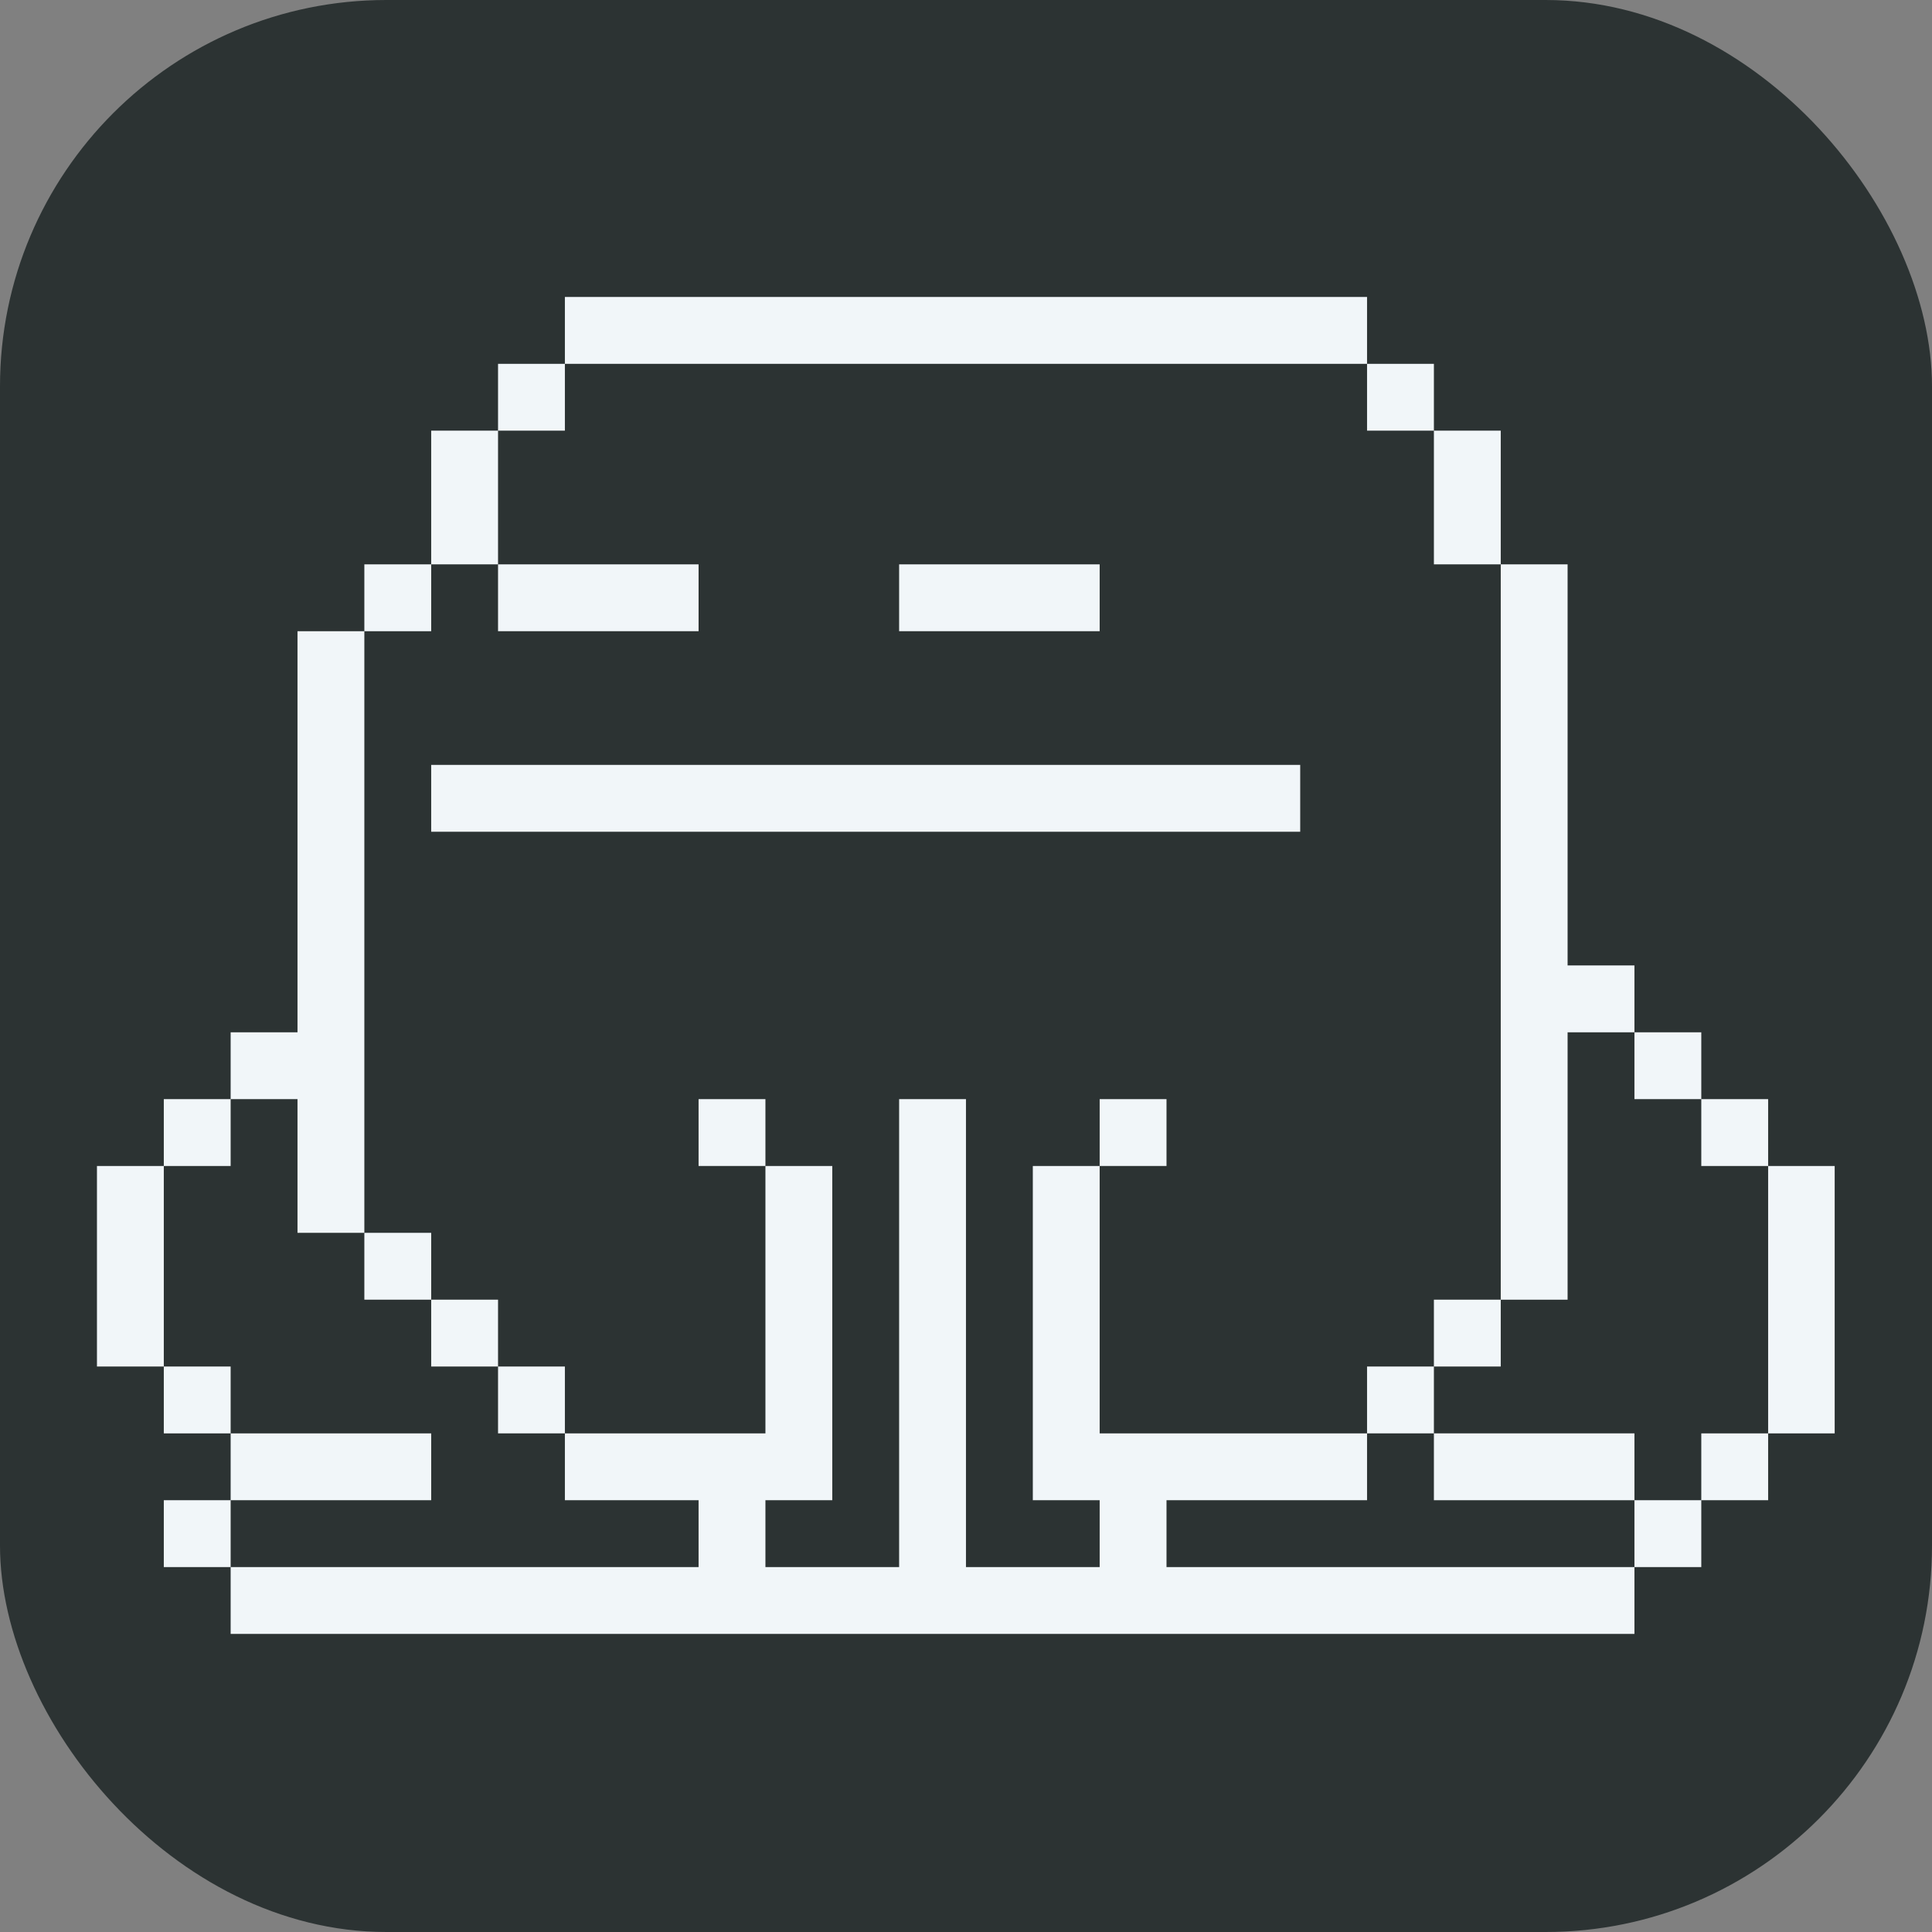 <svg xmlns="http://www.w3.org/2000/svg" version="1.1" xmlns:xlink="http://www.w3.org/1999/xlink" xmlns:svgjs="http://svgjs.com/svgjs" width="1000" height="1000"><rect width="100%" height="100%" fill="#808080" stroke="none"/><rect width="1000" height="1000" rx="200" ry="200" fill="#2c3333"></rect><g transform="matrix(0.865,0,0,0.865,50.025,153.711)"><svg xmlns="http://www.w3.org/2000/svg" version="1.1" xmlns:xlink="http://www.w3.org/1999/xlink" xmlns:svgjs="http://svgjs.com/svgjs" width="1040" height="800"><svg preserveAspectRatio="xMidYMid meet" viewBox="0 0 1040 800" fill="#F1F6F9" xmlns="http://www.w3.org/2000/svg">
      <path d="m400.185-1.001c0 .7-20.7 1-60 1h-60v20 20h-20-20v20 20h-20-20v40 40h-20-20v20 20h-20-20v120 120h-20-20v20 20h-20-20v20 20h-20-20v60 60h20 20v20 20h20 20v20 20h-20-20v20 20h20 20v20 20h420 420v-20-20h20 20v-20-20h20 20v-20-20h20 20v-80-80h-20-20v-20-20h-20-20v-20-20h-20-20v-20-20h-20-20v-120-120h-20-20v-40-40h-20-20v-20-20h-20-20v-21-21h-20c-12.7 0-20 .4-20 1s-7.3 1-20 1-20-.4-20-1-7.3-1-20-1-20 .4-20 1c0 .7-20.7 1-60 1s-60-.3-60-1c0-.6-7.3-1-20-1s-20 .4-20 1-7.3 1-20 1-20-.4-20-1-7.3-1-20-1-20 .4-20 1zm360 61v20h20 20v40 40h20 20v220 220h20 20v-80-80h20 20v20 20h20 20v20 20h20 20v80 80h-20-20v20 20h-20-20v20 20h-140-140v-20-20h60 60v-20-20h-80-80v-80-80h-20-20v100 100h20 20v20 20h-40-40v-140-140h-20-20v140 140h-40-40v-20-20h20 20v-100-100h-20-20v80 80h-60-60v20 20h40 40v20 20h-140-140v-20-20h60 60v-20-20h-60-60v-20-20h-20-20v-60-60h20 20v-20-20h20 20v40 40h20 20v-180-180h20 20v-20-20h20 20v-40-40h20 20v-20-20h240 240z"></path>
      <path d="m240.185 179.999v20h60 60v-20-20h-60-60z"></path>
      <path d="m480.185 179.999v20h60 60v-20-20h-60-60z"></path>
      <path d="m200.185 299.999v20h260 260v-20-20h-260-260z"></path>
      <path d="m360.185 499.999v20h20 20v-20-20h-20-20z"></path>
      <path d="m600.185 499.999v20h20 20v-20-20h-20-20z"></path>
      <path d="m160.185 579.999v20h20 20v20 20h20 20v20 20h20 20v-20-20h-20-20v-20-20h-20-20v-20-20h-20-20z"></path>
      <path d="m800.185 619.999v20h-20-20v20 20h20 20v20 20h60 60v-20-20h-60-60v-20-20h20 20v-20-20h-20-20z"></path>
    </svg></svg></g></svg>